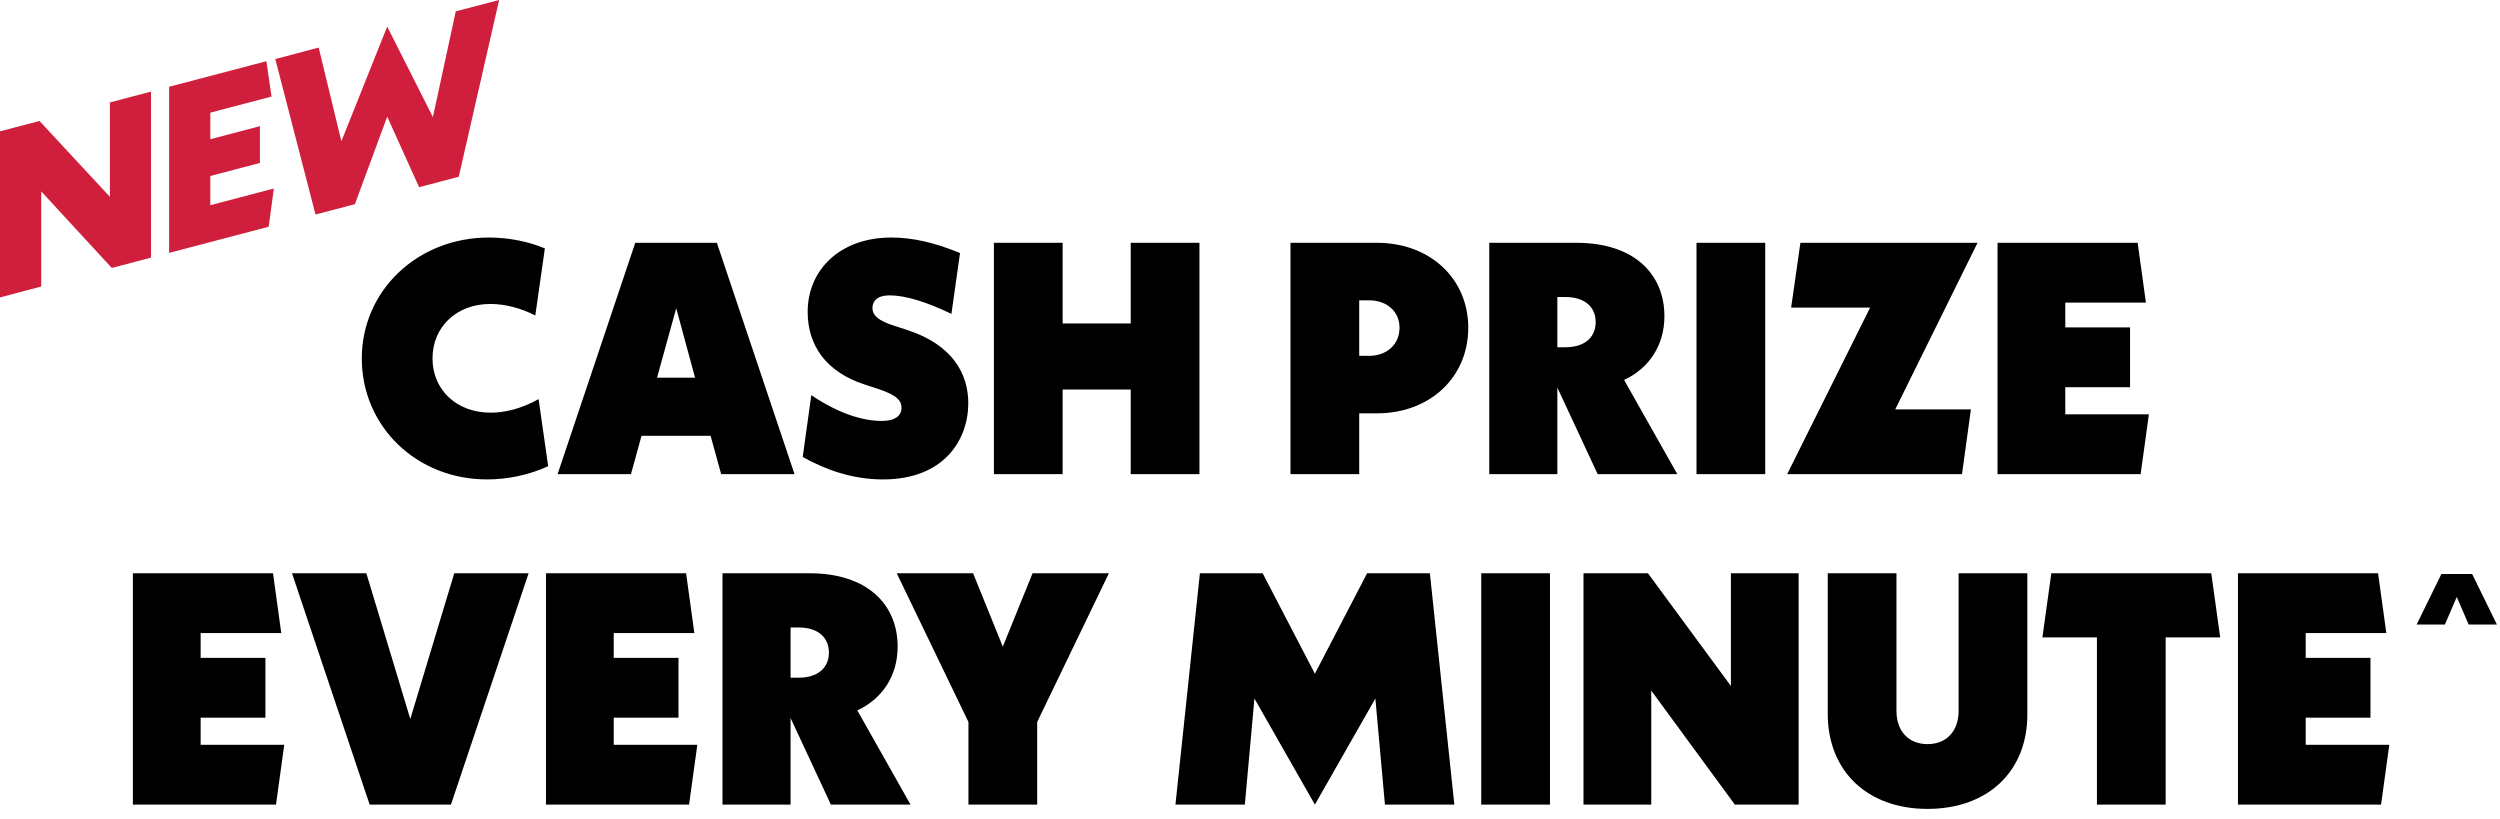<svg width="174" height="57" viewBox="0 0 174 57" fill="none" xmlns="http://www.w3.org/2000/svg">
<path d="M33.898 33.368C28.976 33.368 25.181 29.665 25.181 24.95C25.181 20.235 29.045 16.532 34.036 16.532C35.462 16.532 36.842 16.831 37.923 17.291L37.256 21.96C36.336 21.477 35.209 21.155 34.128 21.155C31.782 21.155 30.103 22.742 30.103 24.95C30.103 27.135 31.782 28.722 34.151 28.722C35.14 28.722 36.29 28.446 37.486 27.779L38.153 32.448C36.796 33.069 35.301 33.368 33.898 33.368ZM50.193 33L49.457 30.332H44.65L43.914 33H38.808L44.213 16.9H49.894L55.299 33H50.193ZM45.731 26.284H48.376L47.065 21.454L45.731 26.284ZM61.458 33.368C59.296 33.368 57.433 32.678 55.869 31.804L56.467 27.503C58.376 28.791 60.055 29.297 61.366 29.297C62.447 29.297 62.746 28.814 62.746 28.4C62.746 27.917 62.493 27.526 61.113 27.066L60.193 26.767C57.433 25.87 56.214 23.984 56.214 21.707C56.214 18.763 58.491 16.532 62.033 16.532C63.505 16.532 65.046 16.877 66.817 17.613L66.219 21.845C64.494 21.017 63.022 20.557 61.918 20.557C61.044 20.557 60.722 20.971 60.722 21.431C60.722 21.914 61.067 22.305 62.24 22.673L63.16 22.972C66.311 24.007 67.392 26.031 67.392 28.055C67.392 30.631 65.69 33.368 61.458 33.368ZM78.698 16.9H83.482V33H78.698V27.112H73.96V33H69.176V16.9H73.96V22.512H78.698V16.9ZM95.843 16.9C99.523 16.9 102.191 19.384 102.191 22.811C102.191 26.261 99.523 28.768 95.843 28.768H94.601V33H89.817V16.9H95.843ZM95.291 24.766C96.533 24.766 97.407 23.961 97.407 22.811C97.407 21.684 96.533 20.902 95.291 20.902H94.601V24.766H95.291ZM116.74 33H111.197L108.391 26.974V33H103.653V16.9H109.725C113.75 16.9 115.843 19.085 115.843 22.006C115.843 24.007 114.808 25.617 113.037 26.445L116.74 33ZM108.391 24.168H108.943C110.323 24.168 111.059 23.455 111.059 22.42C111.059 21.385 110.323 20.672 108.943 20.672H108.391V24.168ZM122.86 16.9V33H118.076V16.9H122.86ZM137.636 16.9L131.909 28.492H137.176L136.555 33H124.388L130.161 21.408H124.664L125.308 16.9H137.636ZM143.744 28.837H149.563L148.988 33H139.029V16.9H148.781L149.356 21.063H143.744V22.788H148.252V26.951H143.744V28.837ZM13.965 51.837H19.784L19.209 56H9.25V39.9H19.002L19.577 44.063H13.965V45.788H18.473V49.951H13.965V51.837ZM31.616 39.9H36.791L31.386 56H25.728L20.323 39.9H25.498L28.557 50.043L31.616 39.9ZM42.715 51.837H48.534L47.959 56H38V39.9H47.752L48.327 44.063H42.715V45.788H47.223V49.951H42.715V51.837ZM63.373 56H57.83L55.024 49.974V56H50.286V39.9H56.358C60.383 39.9 62.476 42.085 62.476 45.006C62.476 47.007 61.441 48.617 59.67 49.445L63.373 56ZM55.024 47.168H55.576C56.956 47.168 57.692 46.455 57.692 45.42C57.692 44.385 56.956 43.672 55.576 43.672H55.024V47.168ZM77.179 39.9L72.188 50.25V56H67.404V50.25L62.413 39.9H67.726L69.796 45.006L71.866 39.9H77.179ZM101.222 56H96.392L95.725 48.617L91.516 56L87.308 48.617L86.641 56H81.811L83.513 39.9H87.882L91.516 46.892L95.15 39.9H99.52L101.222 56ZM107.878 39.9V56H103.094V39.9H107.878ZM120.47 39.9H125.185V56H120.746L114.927 48.065V56H110.212V39.9H114.697L120.47 47.743V39.9ZM134.156 56.299C129.924 56.299 127.21 53.631 127.21 49.675V39.9H131.994V49.491C131.994 50.894 132.845 51.791 134.156 51.791C135.467 51.791 136.318 50.894 136.318 49.491V39.9H141.102V49.744C141.102 53.654 138.388 56.299 134.156 56.299ZM154.525 44.362H150.73V56H145.946V44.362H142.151L142.772 39.9H153.904L154.525 44.362ZM160.477 51.837H166.296L165.721 56H155.762V39.9H165.514L166.089 44.063H160.477V45.788H164.985V49.951H160.477V51.837Z" fill="black"/>
<path d="M173.786 43.469H171.819L170.991 41.549L170.163 43.469H168.197L169.922 39.95H172.061L173.786 43.469Z" fill="black"/>
<path d="M10.51 6.37V17.93L7.78 18.65L2.87 13.32V19.94L0 20.7V9.14L2.75 8.42L7.65 13.7V7.13L10.52 6.37H10.51Z" fill="#D01F3C"/>
<path d="M19.059 13.12L18.7 15.78L11.77 17.6V6.04L18.54 4.26L18.899 6.72L14.639 7.84V9.69L18.09 8.78V11.34L14.639 12.25V14.28L19.059 13.12Z" fill="#D01F3C"/>
<path d="M34.74 0L31.93 12.3L29.17 13.03L26.95 8.12L24.7 14.21L21.96 14.93L19.16 4.11L22.18 3.31L23.76 9.83L26.95 1.85L30.13 8.15L31.72 0.79L34.74 0Z" fill="#D01F3C"/>
</svg>
